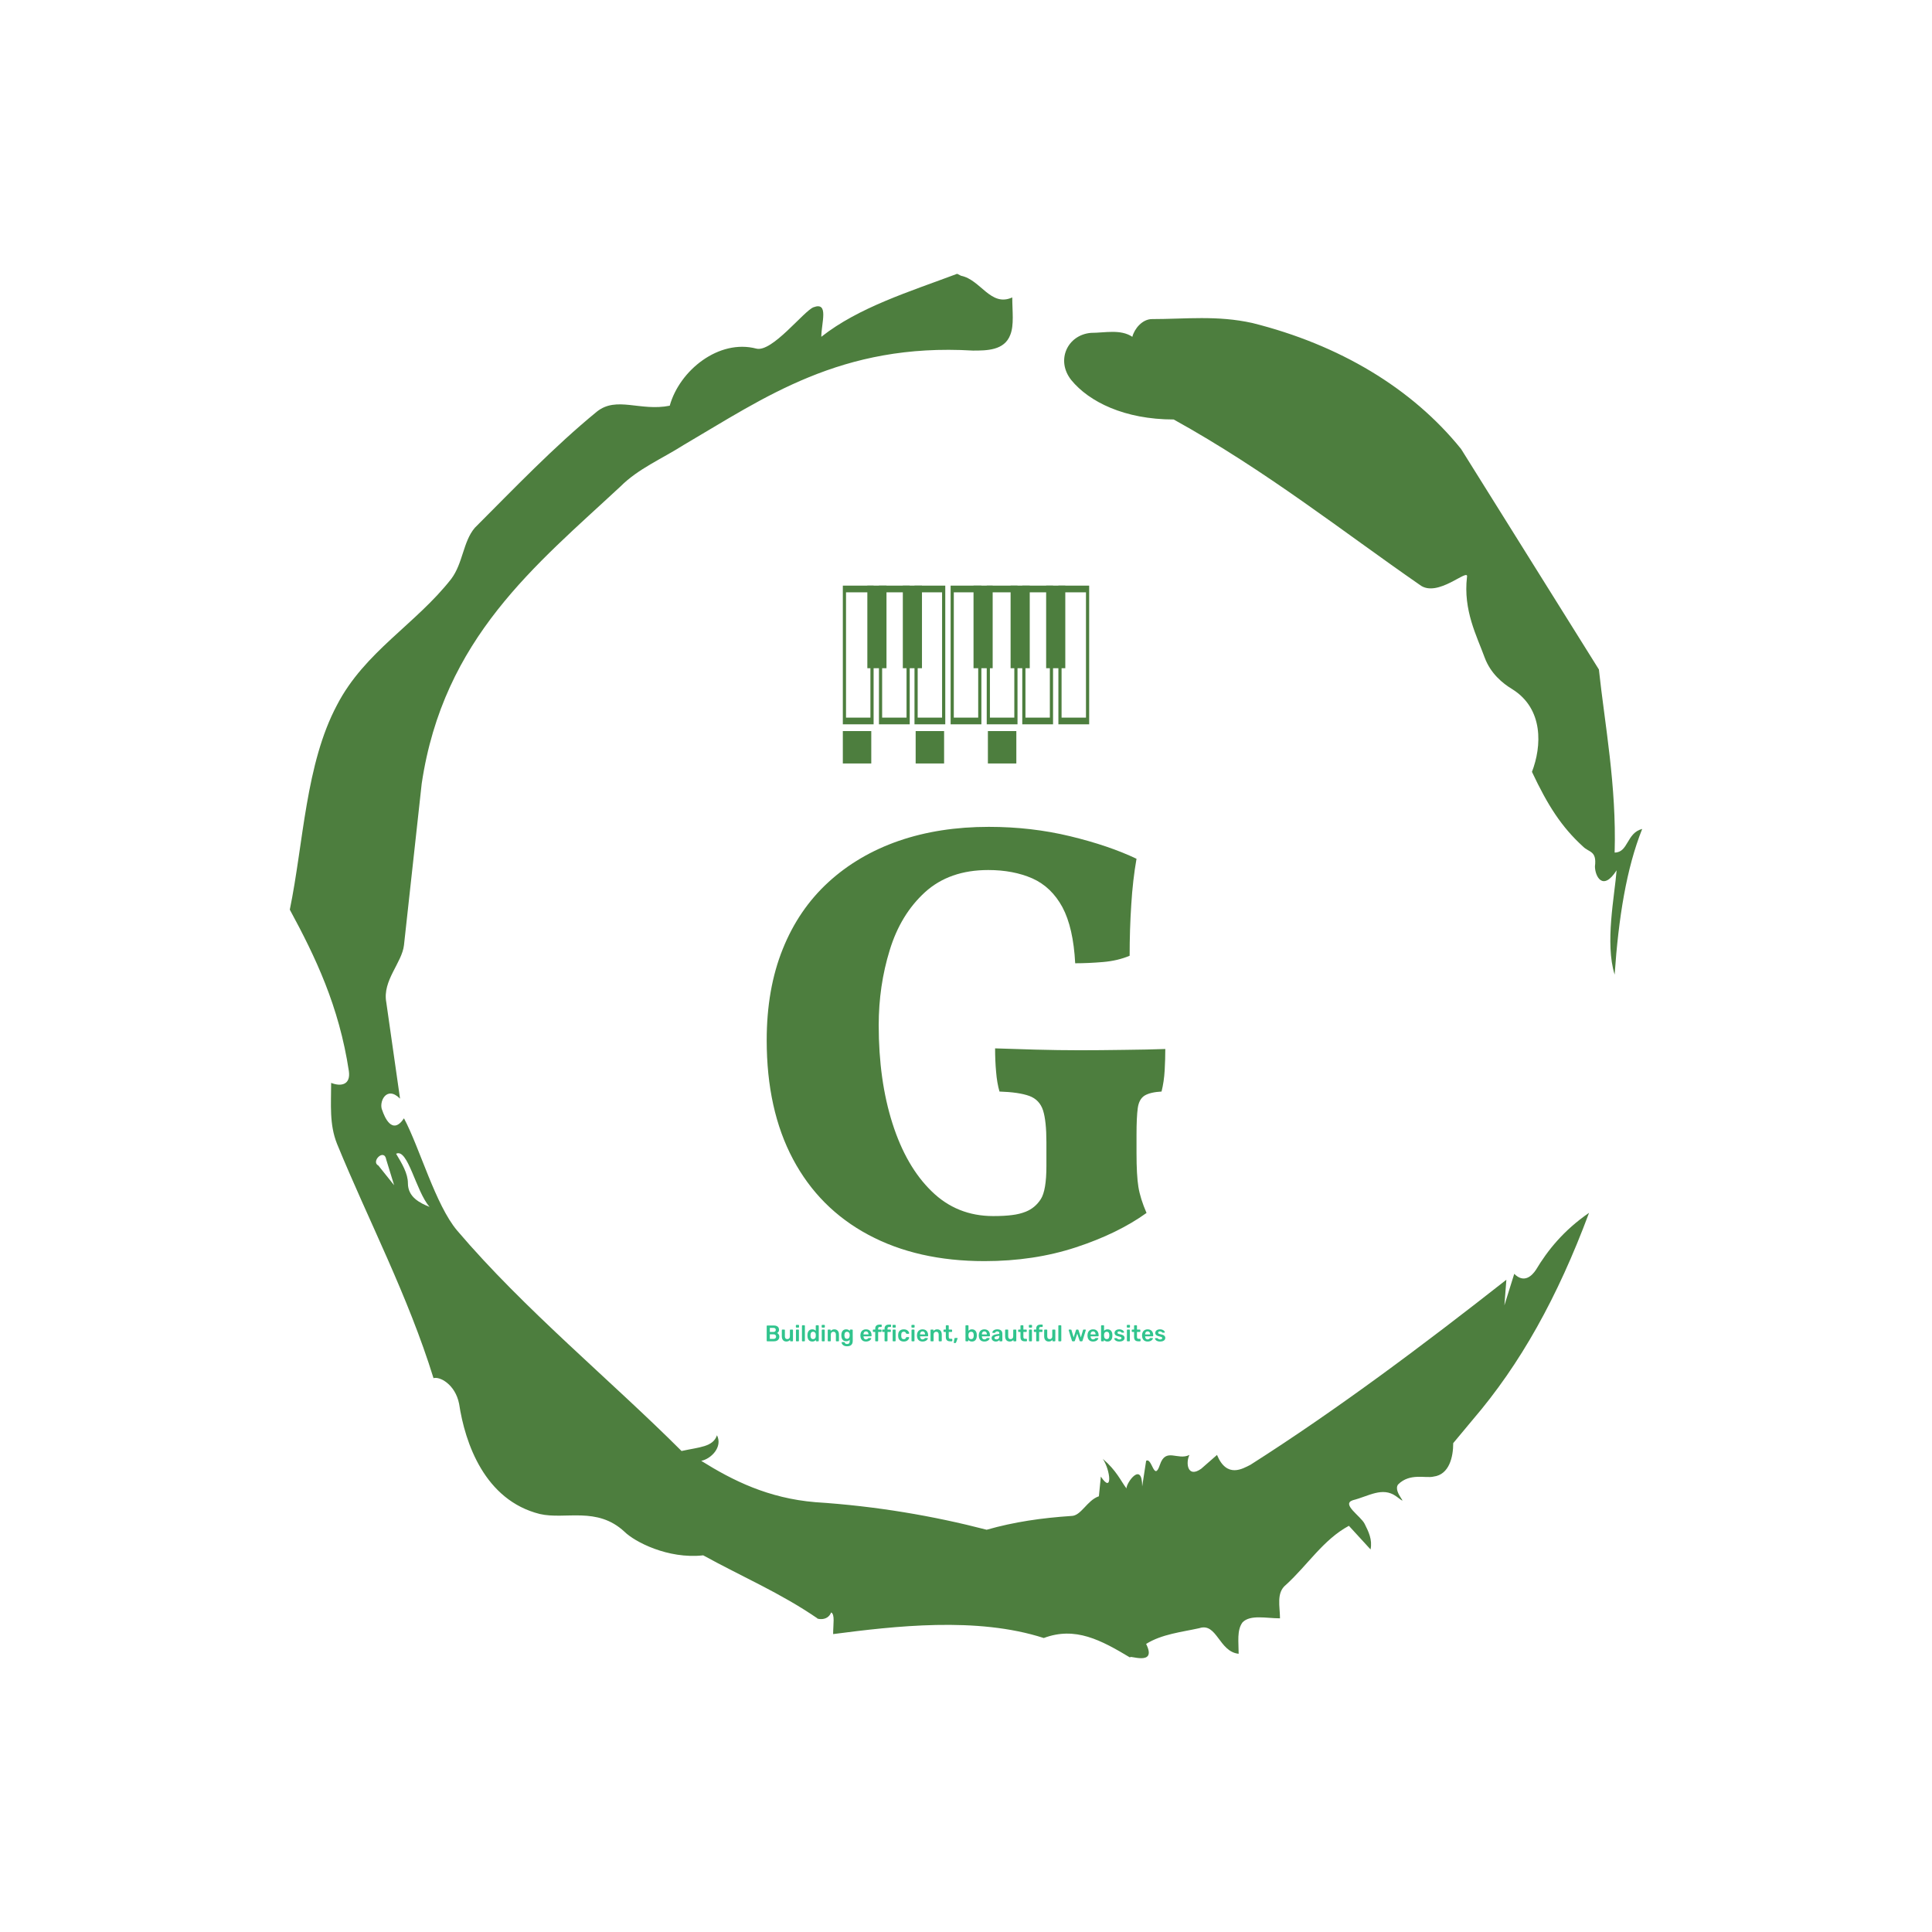 <svg xmlns="http://www.w3.org/2000/svg" version="1.1" xmlns:xlink="http://www.w3.org/1999/xlink" xmlns:svgjs="http://svgjs.dev/svgjs" width="1000" height="1000" viewBox="0 0 1000 1000"><rect width="1000" height="1000" fill="#ffffff"></rect><g transform="matrix(0.7,0,0,0.7,150,106.25)"><svg viewBox="0 0 320 360" data-background-color="#ffffff" preserveAspectRatio="xMidYMid meet" height="1125" width="1000" xmlns="http://www.w3.org/2000/svg" xmlns:xlink="http://www.w3.org/1999/xlink"><g id="tight-bounds" transform="matrix(1,0,0,1,0,0)"><svg viewBox="0 0 320 360" height="360" width="320"><g><svg></svg></g><g><svg viewBox="0 0 320 360" height="360" width="320"><g><path xmlns="http://www.w3.org/2000/svg" d="M20.961 227.22l3.726 4.658-1.863-6.056c-0.466-2.795-3.726 0.466-1.863 1.398M25.153 224.425c1.397 2.329 2.795 4.658 2.795 6.987 0 3.261 2.795 4.658 5.123 5.589-3.261-3.726-5.124-13.974-7.918-12.576M204.017 26.929c7.918 0 15.371-0.932 23.756 0.931 20.495 5.124 37.729 15.371 49.374 29.811l32.606 52.169c1.397 13.042 4.192 27.482 3.726 43.319 3.261 0 2.795-4.658 6.521-5.59-3.726 9.316-5.59 20.961-6.521 34.469-2.329-7.453 0-18.632 0.466-24.687-3.261 5.124-5.124 1.397-5.124-0.932 0.466-3.726-1.397-3.261-2.795-4.658-5.124-4.658-8.384-9.782-12.11-17.7 2.329-6.055 2.795-14.905-4.658-19.563-2.329-1.397-5.124-3.726-6.521-7.453-1.863-5.124-5.124-11.179-4.193-19.097 0.466-2.329-6.987 5.124-11.179 1.863-18.166-12.576-36.332-27.016-58.224-39.127-11.645 0-20.029-4.192-24.221-9.316-3.726-4.658-0.932-10.713 4.658-11.179 3.261 0 6.987-0.932 9.782 0.932 0.466-1.863 2.329-4.192 4.657-4.192M157.904 16.215l0.932 0.466c4.658 0.932 6.987 7.453 12.11 5.124 0 3.261 0.466 6.521-0.466 8.85-1.397 3.726-5.59 3.726-8.85 3.726-31.208-1.863-49.374 11.179-68.471 22.358-5.124 3.261-10.713 5.59-14.906 9.782-20.029 18.632-41.921 35.866-47.045 70.335l-4.192 38.195c-0.466 4.192-5.124 8.384-4.192 13.508l3.26 22.824c-3.261-3.261-5.124 0.932-4.192 2.795 0.466 1.397 2.329 6.055 5.124 1.863 3.726 6.987 7.453 20.495 12.576 26.55 15.837 18.632 36.332 35.4 53.101 52.169 4.192-0.932 7.453-0.932 8.384-3.727 1.397 2.795-1.397 5.59-3.726 6.056 7.453 4.658 15.837 8.85 27.016 9.781 14.44 0.932 27.948 3.261 40.524 6.522 6.521-1.863 13.042-2.795 20.029-3.261 2.329 0 3.726-3.726 6.521-4.658l0.466-4.658c2.795 4.192 2.329-1.397 0.466-4.192 3.261 2.795 4.192 5.124 5.589 6.987 0-1.397 3.726-6.521 3.727-0.466l0.931-6.055c1.397-0.932 1.863 5.124 3.261 0.931 1.397-4.192 4.192-0.932 6.987-2.329-0.932 1.863-0.466 5.59 2.794 3.261l3.727-3.261c2.329 5.59 6.055 3.261 7.918 2.329 20.495-13.042 40.99-28.413 60.553-43.784l-0.466 6.055 2.329-7.453c2.329 2.329 4.192 0.466 5.124-0.931 2.795-4.658 6.521-9.316 12.577-13.508-7.453 20.029-16.303 35.866-27.482 48.908l-4.658 5.59c0 3.261-0.932 7.453-4.658 7.918-1.863 0.466-5.59-0.932-8.384 1.863-1.397 1.863 3.261 5.59-0.466 2.795-3.261-2.329-6.521 0-10.248 0.932-2.795 0.932 1.863 3.726 2.795 5.589 0.932 1.863 1.863 3.726 1.398 6.056l-5.124-5.59c-6.055 3.261-9.782 9.316-14.906 13.974-2.329 1.863-1.397 5.124-1.397 7.918-3.261 0-6.987-0.932-8.85 0.932-1.397 1.863-0.932 4.658-0.932 7.453-4.658-0.466-5.124-7.453-9.315-6.056-4.192 0.932-8.85 1.397-12.577 3.727 2.795 5.59-4.658 2.329-3.726 3.26-6.987-4.192-13.042-7.453-20.495-4.658-15.837-5.124-35.4-2.795-49.84-0.931 0-2.329 0.466-4.658-0.466-5.124-0.932 2.329-3.726 1.397-3.26 1.397-8.85-6.055-17.7-9.782-27.016-14.905-8.384 0.932-16.303-3.261-18.632-5.59-6.521-6.055-13.974-2.795-20.029-4.192-13.042-3.261-17.7-16.769-19.098-26.084-0.932-4.658-4.658-6.521-6.055-6.056-6.055-19.563-15.371-37.263-22.824-55.429-1.863-4.658-1.397-9.316-1.397-14.44 2.329 0.932 4.658 0.466 4.192-2.794-2.329-15.371-7.918-27.016-13.974-38.195 3.261-15.837 3.726-34.469 11.179-48.443 6.521-12.576 18.632-19.098 27.016-29.811 2.795-3.726 2.795-8.85 5.59-12.11 9.316-9.316 18.632-19.098 28.879-27.482 4.658-3.726 10.247 0 17.234-1.397 2.329-8.384 11.645-15.837 20.495-13.508 3.726 0.932 11.179-8.85 13.508-9.782 3.726-1.397 1.863 3.726 1.863 6.987 8.85-6.987 20.961-10.713 32.14-14.906" fill="#4d7e3e" fill-rule="nonzero" stroke="none" stroke-width="1" stroke-linecap="butt" stroke-linejoin="miter" stroke-miterlimit="10" stroke-dasharray="" stroke-dashoffset="0" font-family="none" font-weight="none" font-size="none" text-anchor="none" style="mix-blend-mode: normal" data-fill-palette-color="tertiary"></path></g><g transform="matrix(1,0,0,1,112.842,90)"><svg viewBox="0 0 94.316 180" height="180" width="94.316"><g><svg viewBox="0 0 94.316 180" height="180" width="94.316"><g><svg viewBox="0 0 164.195 313.363" height="180" width="94.316"><g transform="matrix(1,0,0,1,0,99.363)"><svg viewBox="0 0 164.195 214" height="214" width="164.195"><g><svg viewBox="0 0 164.195 214" height="214" width="164.195"><g><svg viewBox="0 0 164.195 178.888" height="178.888" width="164.195"><g transform="matrix(1,0,0,1,0,0)"><svg width="164.195" viewBox="1.75 -34.25 31.85 34.7" height="178.888" data-palette-color="#4d7e3e"><path d="M19.15 0.45L19.15 0.45Q13.8 0.45 9.88-1.65 5.95-3.75 3.85-7.7 1.75-11.65 1.75-17.2L1.75-17.2Q1.75-21.3 3.03-24.48 4.3-27.65 6.68-29.83 9.05-32 12.3-33.13 15.55-34.25 19.5-34.25L19.5-34.25Q22.9-34.25 26-33.5 29.1-32.75 31.3-31.7L31.3-31.7Q31-30 30.88-28.03 30.75-26.05 30.75-23.95L30.75-23.95Q29.8-23.55 28.63-23.45 27.45-23.35 26.4-23.35L26.4-23.35Q26.25-26.2 25.38-27.83 24.5-29.45 22.98-30.13 21.45-30.8 19.45-30.8L19.45-30.8Q16.35-30.8 14.4-29.03 12.45-27.25 11.58-24.4 10.7-21.55 10.7-18.4L10.7-18.4Q10.7-14 11.8-10.55 12.9-7.1 14.93-5.13 16.95-3.15 19.85-3.15L19.85-3.15Q20.75-3.15 21.35-3.23 21.95-3.3 22.45-3.5L22.45-3.5Q23.2-3.8 23.65-4.5 24.1-5.2 24.1-7.15L24.1-7.15 24.1-9.05Q24.1-10.75 23.83-11.6 23.55-12.45 22.73-12.75 21.9-13.05 20.35-13.1L20.35-13.1Q20.15-13.8 20.08-14.68 20-15.55 20-16.55L20-16.55Q21.35-16.5 23.23-16.45 25.1-16.4 26.75-16.4L26.75-16.4Q28.3-16.4 30.28-16.43 32.25-16.45 33.6-16.5L33.6-16.5Q33.6-15.7 33.55-14.8 33.5-13.9 33.3-13.1L33.3-13.1Q32.4-13.05 31.95-12.78 31.5-12.5 31.4-11.78 31.3-11.05 31.3-9.65L31.3-9.65 31.3-8.2Q31.3-6.4 31.45-5.48 31.6-4.55 32.1-3.4L32.1-3.4Q29.8-1.75 26.45-0.65 23.1 0.45 19.15 0.45Z" opacity="1" transform="matrix(1,0,0,1,0,0)" fill="#4d7e3e" class="undefined-text-0" data-fill-palette-color="primary" id="text-0"></path></svg></g></svg></g><g transform="matrix(1,0,0,1,0,204.992)"><svg viewBox="0 0 164.195 9.008" height="9.008" width="164.195"><g transform="matrix(1,0,0,1,0,0)"><svg width="164.195" viewBox="3.9 -37 882.01 48" height="9.008" data-palette-color="#31c48d"><path d="M20 0L5.1 0Q4.6 0 4.25-0.35 3.9-0.7 3.9-1.2L3.9-1.2 3.9-33.75Q3.9-34.3 4.25-34.65 4.6-35 5.1-35L5.1-35 19.6-35Q23.65-35 26.2-33.77 28.75-32.55 29.98-30.4 31.2-28.25 31.2-25.4L31.2-25.4Q31.2-23.5 30.53-22.08 29.85-20.65 28.88-19.75 27.9-18.85 26.95-18.35L26.95-18.35Q28.9-17.45 30.4-15.35 31.9-13.25 31.9-10.35L31.9-10.35Q31.9-7.35 30.55-5 29.2-2.65 26.55-1.33 23.9 0 20 0L20 0ZM10.85-15.45L10.85-5.3 19.2-5.3Q21.9-5.3 23.3-6.78 24.7-8.25 24.7-10.35L24.7-10.35Q24.7-12.55 23.28-14 21.85-15.45 19.2-15.45L19.2-15.45 10.85-15.45ZM10.85-29.75L10.85-20.65 18.7-20.65Q21.35-20.65 22.68-21.93 24-23.2 24-25.25L24-25.25Q24-27.35 22.68-28.55 21.35-29.75 18.7-29.75L18.7-29.75 10.85-29.75ZM47.25 0.5L47.25 0.5Q44.2 0.5 41.97-0.88 39.75-2.25 38.55-4.78 37.35-7.3 37.35-10.75L37.35-10.75 37.35-24.8Q37.35-25.3 37.7-25.65 38.05-26 38.55-26L38.55-26 42.95-26Q43.5-26 43.82-25.65 44.15-25.3 44.15-24.8L44.15-24.8 44.15-11.05Q44.15-4.85 49.6-4.85L49.6-4.85Q52.2-4.85 53.72-6.5 55.25-8.15 55.25-11.05L55.25-11.05 55.25-24.8Q55.25-25.3 55.6-25.65 55.95-26 56.45-26L56.45-26 60.85-26Q61.35-26 61.7-25.65 62.05-25.3 62.05-24.8L62.05-24.8 62.05-1.2Q62.05-0.7 61.7-0.35 61.35 0 60.85 0L60.85 0 56.8 0Q56.25 0 55.92-0.35 55.6-0.7 55.6-1.2L55.6-1.2 55.6-3.25Q54.25-1.5 52.25-0.5 50.25 0.5 47.25 0.5ZM74 0L69.85 0Q69.35 0 69-0.35 68.65-0.7 68.65-1.2L68.65-1.2 68.65-24.8Q68.65-25.3 69-25.65 69.35-26 69.85-26L69.85-26 74-26Q74.55-26 74.87-25.65 75.2-25.3 75.2-24.8L75.2-24.8 75.2-1.2Q75.2-0.7 74.87-0.35 74.55 0 74 0L74 0ZM74.2-30.3L69.65-30.3Q69.15-30.3 68.8-30.65 68.45-31 68.45-31.5L68.45-31.5 68.45-35.1Q68.45-35.6 68.8-35.95 69.15-36.3 69.65-36.3L69.65-36.3 74.2-36.3Q74.75-36.3 75.1-35.95 75.45-35.6 75.45-35.1L75.45-35.1 75.45-31.5Q75.45-31 75.1-30.65 74.75-30.3 74.2-30.3L74.2-30.3ZM87.24 0L83.09 0Q82.59 0 82.24-0.35 81.89-0.7 81.89-1.2L81.89-1.2 81.89-34.3Q81.89-34.8 82.24-35.15 82.59-35.5 83.09-35.5L83.09-35.5 87.24-35.5Q87.74-35.5 88.09-35.15 88.44-34.8 88.44-34.3L88.44-34.3 88.44-1.2Q88.44-0.7 88.09-0.35 87.74 0 87.24 0L87.24 0ZM104.74 0.5L104.74 0.5Q102.14 0.5 100.17-0.38 98.19-1.25 96.89-2.85 95.59-4.45 94.89-6.63 94.19-8.8 94.09-11.4L94.09-11.4Q94.04-12.3 94.04-13.03 94.04-13.75 94.09-14.65L94.09-14.65Q94.19-17.15 94.87-19.3 95.54-21.45 96.87-23.08 98.19-24.7 100.17-25.6 102.14-26.5 104.74-26.5L104.74-26.5Q107.44-26.5 109.32-25.58 111.19-24.65 112.44-23.2L112.44-23.2 112.44-34.3Q112.44-34.8 112.77-35.15 113.09-35.5 113.64-35.5L113.64-35.5 117.89-35.5Q118.39-35.5 118.74-35.15 119.09-34.8 119.09-34.3L119.09-34.3 119.09-1.2Q119.09-0.7 118.74-0.35 118.39 0 117.89 0L117.89 0 113.94 0Q113.39 0 113.07-0.35 112.74-0.7 112.74-1.2L112.74-1.2 112.74-3.05Q111.49-1.5 109.57-0.5 107.64 0.5 104.74 0.5ZM106.59-4.85L106.59-4.85Q108.69-4.85 109.94-5.8 111.19-6.75 111.79-8.22 112.39-9.7 112.44-11.25L112.44-11.25Q112.49-12.15 112.49-13.18 112.49-14.2 112.44-15.1L112.44-15.1Q112.39-16.6 111.74-17.98 111.09-19.35 109.84-20.25 108.59-21.15 106.59-21.15L106.59-21.15Q104.49-21.15 103.27-20.23 102.04-19.3 101.49-17.8 100.94-16.3 100.84-14.5L100.84-14.5Q100.79-13 100.84-11.5L100.84-11.5Q100.94-9.7 101.49-8.2 102.04-6.7 103.27-5.78 104.49-4.85 106.59-4.85ZM131.09 0L126.94 0Q126.44 0 126.09-0.35 125.74-0.7 125.74-1.2L125.74-1.2 125.74-24.8Q125.74-25.3 126.09-25.65 126.44-26 126.94-26L126.94-26 131.09-26Q131.64-26 131.96-25.65 132.29-25.3 132.29-24.8L132.29-24.8 132.29-1.2Q132.29-0.7 131.96-0.35 131.64 0 131.09 0L131.09 0ZM131.29-30.3L126.74-30.3Q126.24-30.3 125.89-30.65 125.54-31 125.54-31.5L125.54-31.5 125.54-35.1Q125.54-35.6 125.89-35.95 126.24-36.3 126.74-36.3L126.74-36.3 131.29-36.3Q131.84-36.3 132.19-35.95 132.54-35.6 132.54-35.1L132.54-35.1 132.54-31.5Q132.54-31 132.19-30.65 131.84-30.3 131.29-30.3L131.29-30.3ZM144.54 0L140.14 0Q139.64 0 139.29-0.35 138.94-0.7 138.94-1.2L138.94-1.2 138.94-24.8Q138.94-25.3 139.29-25.65 139.64-26 140.14-26L140.14-26 144.24-26Q144.74-26 145.09-25.65 145.44-25.3 145.44-24.8L145.44-24.8 145.44-22.75Q146.74-24.35 148.76-25.43 150.79-26.5 153.79-26.5L153.79-26.5Q156.84-26.5 159.09-25.13 161.34-23.75 162.56-21.25 163.79-18.75 163.79-15.25L163.79-15.25 163.79-1.2Q163.79-0.7 163.44-0.35 163.09 0 162.59 0L162.59 0 158.19 0Q157.69 0 157.34-0.35 156.99-0.7 156.99-1.2L156.99-1.2 156.99-14.95Q156.99-17.85 155.56-19.5 154.14-21.15 151.44-21.15L151.44-21.15Q148.84-21.15 147.29-19.5 145.74-17.85 145.74-14.95L145.74-14.95 145.74-1.2Q145.74-0.7 145.39-0.35 145.04 0 144.54 0L144.54 0ZM181.88 11L181.88 11Q178.23 11 175.88 10.05 173.53 9.1 172.18 7.75 170.83 6.4 170.26 5.08 169.68 3.75 169.63 3L169.63 3Q169.58 2.5 169.96 2.13 170.33 1.75 170.83 1.75L170.83 1.75 175.18 1.75Q175.68 1.75 175.98 1.98 176.28 2.2 176.48 2.8L176.48 2.8Q176.78 3.45 177.28 4.2 177.78 4.95 178.81 5.48 179.83 6 181.63 6L181.63 6Q183.53 6 184.83 5.45 186.13 4.9 186.81 3.6 187.48 2.3 187.48 0L187.48 0 187.48-3.4Q186.28-1.95 184.41-1.05 182.53-0.15 179.78-0.15L179.78-0.15Q177.13-0.15 175.16-1.03 173.18-1.9 171.88-3.48 170.58-5.05 169.91-7.2 169.23-9.35 169.13-11.95L169.13-11.95Q169.08-13.3 169.13-14.65L169.13-14.65Q169.23-17.15 169.91-19.3 170.58-21.45 171.88-23.08 173.18-24.7 175.16-25.6 177.13-26.5 179.78-26.5L179.78-26.5Q182.63-26.5 184.58-25.43 186.53-24.35 187.78-22.75L187.78-22.75 187.78-24.75Q187.78-25.3 188.13-25.65 188.48-26 188.98-26L188.98-26 193.03-26Q193.53-26 193.88-25.65 194.23-25.3 194.23-24.75L194.23-24.75 194.28-0.65Q194.28 2.95 192.93 5.55 191.58 8.15 188.86 9.58 186.13 11 181.88 11ZM181.63-5.45L181.63-5.45Q183.68-5.45 184.93-6.35 186.18-7.25 186.78-8.7 187.38-10.15 187.48-11.65L187.48-11.65Q187.53-12.3 187.53-13.3 187.53-14.3 187.48-14.9L187.48-14.9Q187.38-16.45 186.78-17.88 186.18-19.3 184.93-20.23 183.68-21.15 181.63-21.15L181.63-21.15Q179.58-21.15 178.33-20.23 177.08-19.3 176.56-17.8 176.03-16.3 175.93-14.5L175.93-14.5Q175.83-13.3 175.93-12.05L175.93-12.05Q176.03-10.3 176.56-8.78 177.08-7.25 178.33-6.35 179.58-5.45 181.63-5.45ZM223.58 0.5L223.58 0.5Q218.03 0.5 214.78-2.7 211.53-5.9 211.28-11.8L211.28-11.8Q211.23-12.3 211.23-13.08 211.23-13.85 211.28-14.3L211.28-14.3Q211.48-18.1 213-20.83 214.53-23.55 217.23-25.03 219.93-26.5 223.58-26.5L223.58-26.5Q227.63-26.5 230.38-24.83 233.13-23.15 234.53-20.18 235.93-17.2 235.93-13.3L235.93-13.3 235.93-12.25Q235.93-11.75 235.58-11.4 235.23-11.05 234.68-11.05L234.68-11.05 218.08-11.05Q218.08-11.05 218.08-10.9 218.08-10.75 218.08-10.65L218.08-10.65Q218.13-8.9 218.75-7.43 219.38-5.95 220.6-5.05 221.83-4.15 223.53-4.15L223.53-4.15Q224.93-4.15 225.88-4.58 226.83-5 227.43-5.55 228.03-6.1 228.28-6.45L228.28-6.45Q228.73-7.05 229-7.18 229.28-7.3 229.83-7.3L229.83-7.3 234.13-7.3Q234.63-7.3 234.95-7 235.28-6.7 235.23-6.25L235.23-6.25Q235.18-5.45 234.4-4.3 233.63-3.15 232.18-2.05 230.73-0.95 228.55-0.23 226.38 0.5 223.58 0.5ZM218.08-15.4L218.08-15.25 229.13-15.25 229.13-15.4Q229.13-17.35 228.48-18.82 227.83-20.3 226.58-21.13 225.33-21.95 223.58-21.95L223.58-21.95Q221.83-21.95 220.58-21.13 219.33-20.3 218.7-18.82 218.08-17.35 218.08-15.4L218.08-15.4ZM249.33 0L245.23 0Q244.73 0 244.38-0.35 244.03-0.7 244.03-1.2L244.03-1.2 244.03-20.7 239.98-20.7Q239.48-20.7 239.13-21.05 238.78-21.4 238.78-21.95L238.78-21.95 238.78-24.8Q238.78-25.3 239.13-25.65 239.48-26 239.98-26L239.98-26 244.03-26 244.03-28.05Q244.03-31.05 245.13-33.02 246.23-35 248.38-36 250.53-37 253.83-37L253.83-37 257.23-37Q257.78-37 258.1-36.65 258.43-36.3 258.43-35.8L258.43-35.8 258.43-32.95Q258.43-32.4 258.1-32.05 257.78-31.7 257.23-31.7L257.23-31.7 254.03-31.7Q252.03-31.7 251.28-30.7 250.53-29.7 250.53-27.8L250.53-27.8 250.53-26 256.73-26Q257.28-26 257.6-25.65 257.93-25.3 257.93-24.8L257.93-24.8 257.93-21.95Q257.93-21.4 257.6-21.05 257.28-20.7 256.73-20.7L256.73-20.7 250.53-20.7 250.53-1.2Q250.53-0.7 250.18-0.35 249.83 0 249.33 0L249.33 0ZM270.02 0L265.92 0Q265.42 0 265.07-0.35 264.72-0.7 264.72-1.2L264.72-1.2 264.72-20.7 260.67-20.7Q260.17-20.7 259.82-21.05 259.47-21.4 259.47-21.95L259.47-21.95 259.47-24.8Q259.47-25.3 259.82-25.65 260.17-26 260.67-26L260.67-26 264.72-26 264.72-28.05Q264.72-31.05 265.82-33.02 266.92-35 269.07-36 271.22-37 274.52-37L274.52-37 277.92-37Q278.47-37 278.8-36.65 279.12-36.3 279.12-35.8L279.12-35.8 279.12-32.95Q279.12-32.4 278.8-32.05 278.47-31.7 277.92-31.7L277.92-31.7 274.72-31.7Q272.72-31.7 271.97-30.7 271.22-29.7 271.22-27.8L271.22-27.8 271.22-26 277.42-26Q277.97-26 278.3-25.65 278.62-25.3 278.62-24.8L278.62-24.8 278.62-21.95Q278.62-21.4 278.3-21.05 277.97-20.7 277.42-20.7L277.42-20.7 271.22-20.7 271.22-1.2Q271.22-0.7 270.87-0.35 270.52 0 270.02 0L270.02 0ZM287.97 0L283.82 0Q283.32 0 282.97-0.35 282.62-0.7 282.62-1.2L282.62-1.2 282.62-24.8Q282.62-25.3 282.97-25.65 283.32-26 283.82-26L283.82-26 287.97-26Q288.52-26 288.85-25.65 289.17-25.3 289.17-24.8L289.17-24.8 289.17-1.2Q289.17-0.7 288.85-0.35 288.52 0 287.97 0L287.97 0ZM288.17-30.3L283.62-30.3Q283.12-30.3 282.77-30.65 282.42-31 282.42-31.5L282.42-31.5 282.42-35.1Q282.42-35.6 282.77-35.95 283.12-36.3 283.62-36.3L283.62-36.3 288.17-36.3Q288.72-36.3 289.07-35.95 289.42-35.6 289.42-35.1L289.42-35.1 289.42-31.5Q289.42-31 289.07-30.65 288.72-30.3 288.17-30.3L288.17-30.3ZM307.07 0.5L307.07 0.5Q303.47 0.5 300.74-0.85 298.02-2.2 296.49-4.78 294.97-7.35 294.82-11L294.82-11Q294.77-11.75 294.77-12.98 294.77-14.2 294.82-15L294.82-15Q294.97-18.65 296.49-21.23 298.02-23.8 300.74-25.15 303.47-26.5 307.07-26.5L307.07-26.5Q310.27-26.5 312.52-25.63 314.77-24.75 316.22-23.38 317.67-22 318.39-20.53 319.12-19.05 319.17-17.85L319.17-17.85Q319.22-17.3 318.84-16.98 318.47-16.65 317.97-16.65L317.97-16.65 313.57-16.65Q313.07-16.65 312.79-16.9 312.52-17.15 312.27-17.65L312.27-17.65Q311.52-19.65 310.29-20.48 309.07-21.3 307.17-21.3L307.17-21.3Q304.67-21.3 303.19-19.73 301.72-18.15 301.62-14.75L301.62-14.75Q301.52-12.85 301.62-11.25L301.62-11.25Q301.72-7.8 303.19-6.25 304.67-4.7 307.17-4.7L307.17-4.7Q309.12-4.7 310.32-5.53 311.52-6.35 312.27-8.35L312.27-8.35Q312.52-8.85 312.79-9.1 313.07-9.35 313.57-9.35L313.57-9.35 317.97-9.35Q318.47-9.35 318.84-9.03 319.22-8.7 319.17-8.15L319.17-8.15Q319.12-7.25 318.69-6.13 318.27-5 317.34-3.83 316.42-2.65 315.02-1.68 313.62-0.7 311.64-0.1 309.67 0.5 307.07 0.5ZM329.72 0L325.57 0Q325.07 0 324.72-0.35 324.37-0.7 324.37-1.2L324.37-1.2 324.37-24.8Q324.37-25.3 324.72-25.65 325.07-26 325.57-26L325.57-26 329.72-26Q330.27-26 330.59-25.65 330.92-25.3 330.92-24.8L330.92-24.8 330.92-1.2Q330.92-0.7 330.59-0.35 330.27 0 329.72 0L329.72 0ZM329.92-30.3L325.37-30.3Q324.87-30.3 324.52-30.65 324.17-31 324.17-31.5L324.17-31.5 324.17-35.1Q324.17-35.6 324.52-35.95 324.87-36.3 325.37-36.3L325.37-36.3 329.92-36.3Q330.47-36.3 330.82-35.95 331.17-35.6 331.17-35.1L331.17-35.1 331.17-31.5Q331.17-31 330.82-30.65 330.47-30.3 329.92-30.3L329.92-30.3ZM348.76 0.5L348.76 0.5Q343.21 0.5 339.96-2.7 336.71-5.9 336.46-11.8L336.46-11.8Q336.41-12.3 336.41-13.08 336.41-13.85 336.46-14.3L336.46-14.3Q336.66-18.1 338.19-20.83 339.71-23.55 342.41-25.03 345.11-26.5 348.76-26.5L348.76-26.5Q352.81-26.5 355.56-24.83 358.31-23.15 359.71-20.18 361.11-17.2 361.11-13.3L361.11-13.3 361.11-12.25Q361.11-11.75 360.76-11.4 360.41-11.05 359.86-11.05L359.86-11.05 343.26-11.05Q343.26-11.05 343.26-10.9 343.26-10.75 343.26-10.65L343.26-10.65Q343.31-8.9 343.94-7.43 344.56-5.95 345.79-5.05 347.01-4.15 348.71-4.15L348.71-4.15Q350.11-4.15 351.06-4.58 352.01-5 352.61-5.55 353.21-6.1 353.46-6.45L353.46-6.45Q353.91-7.05 354.19-7.18 354.46-7.3 355.01-7.3L355.01-7.3 359.31-7.3Q359.81-7.3 360.14-7 360.46-6.7 360.41-6.25L360.41-6.25Q360.36-5.45 359.59-4.3 358.81-3.15 357.36-2.05 355.91-0.95 353.74-0.23 351.56 0.5 348.76 0.5ZM343.26-15.4L343.26-15.25 354.31-15.25 354.31-15.4Q354.31-17.35 353.66-18.82 353.01-20.3 351.76-21.13 350.51-21.95 348.76-21.95L348.76-21.95Q347.01-21.95 345.76-21.13 344.51-20.3 343.89-18.82 343.26-17.35 343.26-15.4L343.26-15.4ZM372.01 0L367.61 0Q367.11 0 366.76-0.35 366.41-0.7 366.41-1.2L366.41-1.2 366.41-24.8Q366.41-25.3 366.76-25.65 367.11-26 367.61-26L367.61-26 371.71-26Q372.21-26 372.56-25.65 372.91-25.3 372.91-24.8L372.91-24.8 372.91-22.75Q374.21-24.35 376.24-25.43 378.26-26.5 381.26-26.5L381.26-26.5Q384.31-26.5 386.56-25.13 388.81-23.75 390.04-21.25 391.26-18.75 391.26-15.25L391.26-15.25 391.26-1.2Q391.26-0.7 390.91-0.35 390.56 0 390.06 0L390.06 0 385.66 0Q385.16 0 384.81-0.35 384.46-0.7 384.46-1.2L384.46-1.2 384.46-14.95Q384.46-17.85 383.04-19.5 381.61-21.15 378.91-21.15L378.91-21.15Q376.31-21.15 374.76-19.5 373.21-17.85 373.21-14.95L373.21-14.95 373.21-1.2Q373.21-0.7 372.86-0.35 372.51 0 372.01 0L372.01 0ZM413.41 0L409.36 0Q406.36 0 404.31-1.05 402.26-2.1 401.26-4.17 400.26-6.25 400.26-9.35L400.26-9.35 400.26-20.7 396.31-20.7Q395.81-20.7 395.46-21.05 395.11-21.4 395.11-21.95L395.11-21.95 395.11-24.8Q395.11-25.3 395.46-25.65 395.81-26 396.31-26L396.31-26 400.26-26 400.26-34.3Q400.26-34.8 400.58-35.15 400.91-35.5 401.46-35.5L401.46-35.5 405.51-35.5Q406.01-35.5 406.36-35.15 406.71-34.8 406.71-34.3L406.71-34.3 406.71-26 412.96-26Q413.46-26 413.81-25.65 414.16-25.3 414.16-24.8L414.16-24.8 414.16-21.95Q414.16-21.4 413.81-21.05 413.46-20.7 412.96-20.7L412.96-20.7 406.71-20.7 406.71-9.85Q406.71-7.8 407.43-6.65 408.16-5.5 409.96-5.5L409.96-5.5 413.41-5.5Q413.91-5.5 414.26-5.15 414.61-4.8 414.61-4.3L414.61-4.3 414.61-1.2Q414.61-0.7 414.26-0.35 413.91 0 413.41 0L413.41 0ZM421.31 3.75L418.76 3.75Q418.31 3.75 418.06 3.45 417.81 3.15 417.86 2.7L417.86 2.7 419.21-5.8Q419.31-6.45 419.68-6.93 420.06-7.4 420.81-7.4L420.81-7.4 425.41-7.4Q425.81-7.4 426.06-7.13 426.31-6.85 426.31-6.45L426.31-6.45Q426.31-6.1 426.16-5.8L426.16-5.8 422.96 2.5Q422.76 3 422.38 3.38 422.01 3.75 421.31 3.75L421.31 3.75ZM458.1 0.5L458.1 0.5Q455.2 0.5 453.28-0.5 451.35-1.5 450.1-3.05L450.1-3.05 450.1-1.2Q450.1-0.7 449.78-0.35 449.45 0 448.9 0L448.9 0 444.95 0Q444.45 0 444.1-0.35 443.75-0.7 443.75-1.2L443.75-1.2 443.75-34.3Q443.75-34.8 444.1-35.15 444.45-35.5 444.95-35.5L444.95-35.5 449.2-35.5Q449.75-35.5 450.08-35.15 450.4-34.8 450.4-34.3L450.4-34.3 450.4-23.2Q451.65-24.65 453.53-25.58 455.4-26.5 458.1-26.5L458.1-26.5Q460.75-26.5 462.7-25.6 464.65-24.7 465.98-23.08 467.3-21.45 468-19.3 468.7-17.15 468.75-14.65L468.75-14.65Q468.8-13.75 468.8-13.03 468.8-12.3 468.75-11.4L468.75-11.4Q468.65-8.8 467.95-6.63 467.25-4.45 465.95-2.85 464.65-1.25 462.7-0.38 460.75 0.5 458.1 0.5ZM456.25-4.85L456.25-4.85Q458.4-4.85 459.6-5.78 460.8-6.7 461.35-8.2 461.9-9.7 462-11.5L462-11.5Q462.05-13 462-14.5L462-14.5Q461.9-16.3 461.35-17.8 460.8-19.3 459.6-20.23 458.4-21.15 456.25-21.15L456.25-21.15Q454.25-21.15 453-20.25 451.75-19.35 451.1-17.98 450.45-16.6 450.4-15.1L450.4-15.1Q450.35-14.2 450.35-13.18 450.35-12.15 450.4-11.25L450.4-11.25Q450.5-9.7 451.08-8.22 451.65-6.75 452.93-5.8 454.2-4.85 456.25-4.85ZM485.55 0.5L485.55 0.5Q480 0.5 476.75-2.7 473.5-5.9 473.25-11.8L473.25-11.8Q473.2-12.3 473.2-13.08 473.2-13.85 473.25-14.3L473.25-14.3Q473.45-18.1 474.97-20.83 476.5-23.55 479.2-25.03 481.9-26.5 485.55-26.5L485.55-26.5Q489.6-26.5 492.35-24.83 495.1-23.15 496.5-20.18 497.9-17.2 497.9-13.3L497.9-13.3 497.9-12.25Q497.9-11.75 497.55-11.4 497.2-11.05 496.65-11.05L496.65-11.05 480.05-11.05Q480.05-11.05 480.05-10.9 480.05-10.75 480.05-10.65L480.05-10.65Q480.1-8.9 480.72-7.43 481.35-5.95 482.57-5.05 483.8-4.15 485.5-4.15L485.5-4.15Q486.9-4.15 487.85-4.58 488.8-5 489.4-5.55 490-6.1 490.25-6.45L490.25-6.45Q490.7-7.05 490.97-7.18 491.25-7.3 491.8-7.3L491.8-7.3 496.1-7.3Q496.6-7.3 496.92-7 497.25-6.7 497.2-6.25L497.2-6.25Q497.15-5.45 496.37-4.3 495.6-3.15 494.15-2.05 492.7-0.95 490.52-0.23 488.35 0.5 485.55 0.5ZM480.05-15.4L480.05-15.25 491.1-15.25 491.1-15.4Q491.1-17.35 490.45-18.82 489.8-20.3 488.55-21.13 487.3-21.95 485.55-21.95L485.55-21.95Q483.8-21.95 482.55-21.13 481.3-20.3 480.67-18.82 480.05-17.35 480.05-15.4L480.05-15.4ZM510.75 0.5L510.75 0.5Q508.15 0.5 506.05-0.53 503.95-1.55 502.72-3.28 501.5-5 501.5-7.15L501.5-7.15Q501.5-10.65 504.35-12.73 507.2-14.8 511.8-15.5L511.8-15.5 518.64-16.5 518.64-17.55Q518.64-19.65 517.6-20.8 516.55-21.95 514-21.95L514-21.95Q512.2-21.95 511.07-21.23 509.95-20.5 509.4-19.3L509.4-19.3Q509-18.65 508.25-18.65L508.25-18.65 504.3-18.65Q503.75-18.65 503.47-18.95 503.2-19.25 503.2-19.75L503.2-19.75Q503.25-20.55 503.87-21.7 504.5-22.85 505.77-23.93 507.05-25 509.1-25.75 511.15-26.5 514.05-26.5L514.05-26.5Q517.2-26.5 519.37-25.73 521.55-24.95 522.85-23.65 524.14-22.35 524.75-20.6 525.35-18.85 525.35-16.9L525.35-16.9 525.35-1.2Q525.35-0.7 525-0.35 524.64 0 524.14 0L524.14 0 520.1 0Q519.55 0 519.22-0.35 518.89-0.7 518.89-1.2L518.89-1.2 518.89-3.15Q518.25-2.25 517.14-1.4 516.05-0.55 514.47-0.03 512.89 0.5 510.75 0.5ZM512.45-4.25L512.45-4.25Q514.2-4.25 515.62-5 517.05-5.75 517.87-7.33 518.7-8.9 518.7-11.3L518.7-11.3 518.7-12.35 513.7-11.55Q510.75-11.1 509.3-10.1 507.85-9.1 507.85-7.65L507.85-7.65Q507.85-6.55 508.52-5.78 509.2-5 510.25-4.63 511.3-4.25 512.45-4.25ZM541.39 0.5L541.39 0.5Q538.34 0.5 536.12-0.88 533.89-2.25 532.69-4.78 531.49-7.3 531.49-10.75L531.49-10.75 531.49-24.8Q531.49-25.3 531.84-25.65 532.19-26 532.69-26L532.69-26 537.09-26Q537.64-26 537.97-25.65 538.29-25.3 538.29-24.8L538.29-24.8 538.29-11.05Q538.29-4.85 543.74-4.85L543.74-4.85Q546.34-4.85 547.87-6.5 549.39-8.15 549.39-11.05L549.39-11.05 549.39-24.8Q549.39-25.3 549.74-25.65 550.09-26 550.59-26L550.59-26 554.99-26Q555.49-26 555.84-25.65 556.19-25.3 556.19-24.8L556.19-24.8 556.19-1.2Q556.19-0.7 555.84-0.35 555.49 0 554.99 0L554.99 0 550.94 0Q550.39 0 550.07-0.35 549.74-0.7 549.74-1.2L549.74-1.2 549.74-3.25Q548.39-1.5 546.39-0.5 544.39 0.5 541.39 0.5ZM578.59 0L574.54 0Q571.54 0 569.49-1.05 567.44-2.1 566.44-4.17 565.44-6.25 565.44-9.35L565.44-9.35 565.44-20.7 561.49-20.7Q560.99-20.7 560.64-21.05 560.29-21.4 560.29-21.95L560.29-21.95 560.29-24.8Q560.29-25.3 560.64-25.65 560.99-26 561.49-26L561.49-26 565.44-26 565.44-34.3Q565.44-34.8 565.76-35.15 566.09-35.5 566.64-35.5L566.64-35.5 570.69-35.5Q571.19-35.5 571.54-35.15 571.89-34.8 571.89-34.3L571.89-34.3 571.89-26 578.14-26Q578.64-26 578.99-25.65 579.34-25.3 579.34-24.8L579.34-24.8 579.34-21.95Q579.34-21.4 578.99-21.05 578.64-20.7 578.14-20.7L578.14-20.7 571.89-20.7 571.89-9.85Q571.89-7.8 572.61-6.65 573.34-5.5 575.14-5.5L575.14-5.5 578.59-5.5Q579.09-5.5 579.44-5.15 579.79-4.8 579.79-4.3L579.79-4.3 579.79-1.2Q579.79-0.7 579.44-0.35 579.09 0 578.59 0L578.59 0ZM589.59 0L585.44 0Q584.94 0 584.59-0.35 584.24-0.7 584.24-1.2L584.24-1.2 584.24-24.8Q584.24-25.3 584.59-25.65 584.94-26 585.44-26L585.44-26 589.59-26Q590.14-26 590.46-25.65 590.79-25.3 590.79-24.8L590.79-24.8 590.79-1.2Q590.79-0.7 590.46-0.35 590.14 0 589.59 0L589.59 0ZM589.79-30.3L585.24-30.3Q584.74-30.3 584.39-30.65 584.04-31 584.04-31.5L584.04-31.5 584.04-35.1Q584.04-35.6 584.39-35.95 584.74-36.3 585.24-36.3L585.24-36.3 589.79-36.3Q590.34-36.3 590.69-35.95 591.04-35.6 591.04-35.1L591.04-35.1 591.04-31.5Q591.04-31 590.69-30.65 590.34-30.3 589.79-30.3L589.79-30.3ZM605.53 0L601.43 0Q600.93 0 600.58-0.35 600.23-0.7 600.23-1.2L600.23-1.2 600.23-20.7 596.18-20.7Q595.68-20.7 595.33-21.05 594.98-21.4 594.98-21.95L594.98-21.95 594.98-24.8Q594.98-25.3 595.33-25.65 595.68-26 596.18-26L596.18-26 600.23-26 600.23-28.05Q600.23-31.05 601.33-33.02 602.43-35 604.58-36 606.73-37 610.03-37L610.03-37 613.43-37Q613.98-37 614.31-36.65 614.63-36.3 614.63-35.8L614.63-35.8 614.63-32.95Q614.63-32.4 614.31-32.05 613.98-31.7 613.43-31.7L613.43-31.7 610.23-31.7Q608.23-31.7 607.48-30.7 606.73-29.7 606.73-27.8L606.73-27.8 606.73-26 612.93-26Q613.48-26 613.81-25.65 614.13-25.3 614.13-24.8L614.13-24.8 614.13-21.95Q614.13-21.4 613.81-21.05 613.48-20.7 612.93-20.7L612.93-20.7 606.73-20.7 606.73-1.2Q606.73-0.7 606.38-0.35 606.03 0 605.53 0L605.53 0ZM627.78 0.5L627.78 0.5Q624.73 0.5 622.51-0.88 620.28-2.25 619.08-4.78 617.88-7.3 617.88-10.75L617.88-10.75 617.88-24.8Q617.88-25.3 618.23-25.65 618.58-26 619.08-26L619.08-26 623.48-26Q624.03-26 624.36-25.65 624.68-25.3 624.68-24.8L624.68-24.8 624.68-11.05Q624.68-4.85 630.13-4.85L630.13-4.85Q632.73-4.85 634.26-6.5 635.78-8.15 635.78-11.05L635.78-11.05 635.78-24.8Q635.78-25.3 636.13-25.65 636.48-26 636.98-26L636.98-26 641.38-26Q641.88-26 642.23-25.65 642.58-25.3 642.58-24.8L642.58-24.8 642.58-1.2Q642.58-0.7 642.23-0.35 641.88 0 641.38 0L641.38 0 637.33 0Q636.78 0 636.46-0.35 636.13-0.7 636.13-1.2L636.13-1.2 636.13-3.25Q634.78-1.5 632.78-0.5 630.78 0.5 627.78 0.5ZM654.58 0L650.43 0Q649.93 0 649.58-0.35 649.23-0.7 649.23-1.2L649.23-1.2 649.23-34.3Q649.23-34.8 649.58-35.15 649.93-35.5 650.43-35.5L650.43-35.5 654.58-35.5Q655.08-35.5 655.43-35.15 655.78-34.8 655.78-34.3L655.78-34.3 655.78-1.2Q655.78-0.7 655.43-0.35 655.08 0 654.58 0L654.58 0ZM684.17 0L680.97 0Q680.27 0 679.92-0.35 679.57-0.7 679.32-1.25L679.32-1.25 672.17-24.45Q672.12-24.7 672.12-24.9L672.12-24.9Q672.12-25.35 672.45-25.68 672.77-26 673.17-26L673.17-26 676.87-26Q677.47-26 677.82-25.68 678.17-25.35 678.22-25.05L678.22-25.05 683.12-8.5 688.32-24.9Q688.42-25.25 688.77-25.63 689.12-26 689.82-26L689.82-26 692.32-26Q693.02-26 693.37-25.63 693.72-25.25 693.82-24.9L693.82-24.9 699.02-8.5 703.92-25.05Q703.97-25.35 704.3-25.68 704.62-26 705.22-26L705.22-26 708.92-26Q709.37-26 709.7-25.68 710.02-25.35 710.02-24.9L710.02-24.9Q710.02-24.7 709.92-24.45L709.92-24.45 702.77-1.25Q702.62-0.7 702.25-0.35 701.87 0 701.17 0L701.17 0 697.92 0Q697.27 0 696.85-0.35 696.42-0.7 696.27-1.25L696.27-1.25 691.07-17.05 685.87-1.25Q685.67-0.7 685.3-0.35 684.92 0 684.17 0L684.17 0ZM726.07 0.5L726.07 0.5Q720.52 0.5 717.27-2.7 714.02-5.9 713.77-11.8L713.77-11.8Q713.72-12.3 713.72-13.08 713.72-13.85 713.77-14.3L713.77-14.3Q713.97-18.1 715.5-20.83 717.02-23.55 719.72-25.03 722.42-26.5 726.07-26.5L726.07-26.5Q730.12-26.5 732.87-24.83 735.62-23.15 737.02-20.18 738.42-17.2 738.42-13.3L738.42-13.3 738.42-12.25Q738.42-11.75 738.07-11.4 737.72-11.05 737.17-11.05L737.17-11.05 720.57-11.05Q720.57-11.05 720.57-10.9 720.57-10.75 720.57-10.65L720.57-10.65Q720.62-8.9 721.25-7.43 721.87-5.95 723.1-5.05 724.32-4.15 726.02-4.15L726.02-4.15Q727.42-4.15 728.37-4.58 729.32-5 729.92-5.55 730.52-6.1 730.77-6.45L730.77-6.45Q731.22-7.05 731.5-7.18 731.77-7.3 732.32-7.3L732.32-7.3 736.62-7.3Q737.12-7.3 737.45-7 737.77-6.7 737.72-6.25L737.72-6.25Q737.67-5.45 736.9-4.3 736.12-3.15 734.67-2.05 733.22-0.95 731.05-0.23 728.87 0.5 726.07 0.5ZM720.57-15.4L720.57-15.25 731.62-15.25 731.62-15.4Q731.62-17.35 730.97-18.82 730.32-20.3 729.07-21.13 727.82-21.95 726.07-21.95L726.07-21.95Q724.32-21.95 723.07-21.13 721.82-20.3 721.2-18.82 720.57-17.35 720.57-15.4L720.57-15.4ZM758.12 0.5L758.12 0.5Q755.22 0.5 753.29-0.5 751.37-1.5 750.12-3.05L750.12-3.05 750.12-1.2Q750.12-0.7 749.79-0.35 749.47 0 748.92 0L748.92 0 744.97 0Q744.47 0 744.12-0.35 743.77-0.7 743.77-1.2L743.77-1.2 743.77-34.3Q743.77-34.8 744.12-35.15 744.47-35.5 744.97-35.5L744.97-35.5 749.22-35.5Q749.77-35.5 750.09-35.15 750.42-34.8 750.42-34.3L750.42-34.3 750.42-23.2Q751.67-24.65 753.54-25.58 755.42-26.5 758.12-26.5L758.12-26.5Q760.77-26.5 762.72-25.6 764.67-24.7 765.99-23.08 767.32-21.45 768.02-19.3 768.72-17.15 768.77-14.65L768.77-14.65Q768.82-13.75 768.82-13.03 768.82-12.3 768.77-11.4L768.77-11.4Q768.67-8.8 767.97-6.63 767.27-4.45 765.97-2.85 764.67-1.25 762.72-0.38 760.77 0.5 758.12 0.5ZM756.27-4.85L756.27-4.85Q758.42-4.85 759.62-5.78 760.82-6.7 761.37-8.2 761.92-9.7 762.02-11.5L762.02-11.5Q762.07-13 762.02-14.5L762.02-14.5Q761.92-16.3 761.37-17.8 760.82-19.3 759.62-20.23 758.42-21.15 756.27-21.15L756.27-21.15Q754.27-21.15 753.02-20.25 751.77-19.35 751.12-17.98 750.47-16.6 750.42-15.1L750.42-15.1Q750.37-14.2 750.37-13.18 750.37-12.15 750.42-11.25L750.42-11.25Q750.52-9.7 751.09-8.22 751.67-6.75 752.94-5.8 754.22-4.85 756.27-4.85ZM784.22 0.5L784.22 0.5Q781.22 0.5 779.09-0.2 776.97-0.9 775.62-1.95 774.27-3 773.62-4.05 772.97-5.1 772.92-5.8L772.92-5.8Q772.87-6.35 773.24-6.68 773.62-7 774.07-7L774.07-7 778.02-7Q778.22-7 778.37-6.95 778.52-6.9 778.77-6.65L778.77-6.65Q779.42-6.1 780.14-5.5 780.87-4.9 781.87-4.48 782.87-4.05 784.37-4.05L784.37-4.05Q786.32-4.05 787.64-4.83 788.97-5.6 788.97-7.05L788.97-7.05Q788.97-8.1 788.39-8.75 787.82-9.4 786.27-9.93 784.72-10.45 781.87-11.05L781.87-11.05Q779.07-11.7 777.22-12.7 775.37-13.7 774.47-15.2 773.57-16.7 773.57-18.7L773.57-18.7Q773.57-20.65 774.74-22.43 775.92-24.2 778.24-25.35 780.57-26.5 784.02-26.5L784.02-26.5Q786.72-26.5 788.72-25.83 790.72-25.15 792.04-24.15 793.37-23.15 794.07-22.13 794.77-21.1 794.82-20.35L794.82-20.35Q794.87-19.8 794.52-19.48 794.17-19.15 793.72-19.15L793.72-19.15 790.02-19.15Q789.77-19.15 789.57-19.25 789.37-19.35 789.17-19.5L789.17-19.5Q788.62-20 787.97-20.58 787.32-21.15 786.39-21.55 785.47-21.95 783.97-21.95L783.97-21.95Q782.07-21.95 781.07-21.13 780.07-20.3 780.07-19.05L780.07-19.05Q780.07-18.2 780.54-17.57 781.02-16.95 782.47-16.4 783.92-15.85 786.87-15.25L786.87-15.25Q790.22-14.65 792.19-13.48 794.17-12.3 794.99-10.78 795.82-9.25 795.82-7.4L795.82-7.4Q795.82-5.15 794.49-3.35 793.17-1.55 790.59-0.53 788.02 0.5 784.22 0.5ZM806.31 0L802.16 0Q801.66 0 801.31-0.35 800.96-0.7 800.96-1.2L800.96-1.2 800.96-24.8Q800.96-25.3 801.31-25.65 801.66-26 802.16-26L802.16-26 806.31-26Q806.86-26 807.19-25.65 807.51-25.3 807.51-24.8L807.51-24.8 807.51-1.2Q807.51-0.7 807.19-0.35 806.86 0 806.31 0L806.31 0ZM806.51-30.3L801.96-30.3Q801.46-30.3 801.11-30.65 800.76-31 800.76-31.5L800.76-31.5 800.76-35.1Q800.76-35.6 801.11-35.95 801.46-36.3 801.96-36.3L801.96-36.3 806.51-36.3Q807.06-36.3 807.41-35.95 807.76-35.6 807.76-35.1L807.76-35.1 807.76-31.5Q807.76-31 807.41-30.65 807.06-30.3 806.51-30.3L806.51-30.3ZM829.96 0L825.91 0Q822.91 0 820.86-1.05 818.81-2.1 817.81-4.17 816.81-6.25 816.81-9.35L816.81-9.35 816.81-20.7 812.86-20.7Q812.36-20.7 812.01-21.05 811.66-21.4 811.66-21.95L811.66-21.95 811.66-24.8Q811.66-25.3 812.01-25.65 812.36-26 812.86-26L812.86-26 816.81-26 816.81-34.3Q816.81-34.8 817.14-35.15 817.46-35.5 818.01-35.5L818.01-35.5 822.06-35.5Q822.56-35.5 822.91-35.15 823.26-34.8 823.26-34.3L823.26-34.3 823.26-26 829.51-26Q830.01-26 830.36-25.65 830.71-25.3 830.71-24.8L830.71-24.8 830.71-21.95Q830.71-21.4 830.36-21.05 830.01-20.7 829.51-20.7L829.51-20.7 823.26-20.7 823.26-9.85Q823.26-7.8 823.99-6.65 824.71-5.5 826.51-5.5L826.51-5.5 829.96-5.5Q830.46-5.5 830.81-5.15 831.16-4.8 831.16-4.3L831.16-4.3 831.16-1.2Q831.16-0.7 830.81-0.35 830.46 0 829.96 0L829.96 0ZM846.81 0.5L846.81 0.5Q841.26 0.5 838.01-2.7 834.76-5.9 834.51-11.8L834.51-11.8Q834.46-12.3 834.46-13.08 834.46-13.85 834.51-14.3L834.51-14.3Q834.71-18.1 836.23-20.83 837.76-23.55 840.46-25.03 843.16-26.5 846.81-26.5L846.81-26.5Q850.86-26.5 853.61-24.83 856.36-23.15 857.76-20.18 859.16-17.2 859.16-13.3L859.16-13.3 859.16-12.25Q859.16-11.75 858.81-11.4 858.46-11.05 857.91-11.05L857.91-11.05 841.31-11.05Q841.31-11.05 841.31-10.9 841.31-10.75 841.31-10.65L841.31-10.65Q841.36-8.9 841.98-7.43 842.61-5.95 843.83-5.05 845.06-4.15 846.76-4.15L846.76-4.15Q848.16-4.15 849.11-4.58 850.06-5 850.66-5.55 851.26-6.1 851.51-6.45L851.51-6.45Q851.96-7.05 852.23-7.18 852.51-7.3 853.06-7.3L853.06-7.3 857.36-7.3Q857.86-7.3 858.18-7 858.51-6.7 858.46-6.25L858.46-6.25Q858.41-5.45 857.63-4.3 856.86-3.15 855.41-2.05 853.96-0.95 851.78-0.23 849.61 0.5 846.81 0.5ZM841.31-15.4L841.31-15.25 852.36-15.25 852.36-15.4Q852.36-17.35 851.71-18.82 851.06-20.3 849.81-21.13 848.56-21.95 846.81-21.95L846.81-21.95Q845.06-21.95 843.81-21.13 842.56-20.3 841.93-18.82 841.31-17.35 841.31-15.4L841.31-15.4ZM874.31 0.5L874.31 0.5Q871.31 0.5 869.18-0.2 867.06-0.9 865.71-1.95 864.36-3 863.71-4.05 863.06-5.1 863.01-5.8L863.01-5.8Q862.96-6.35 863.33-6.68 863.71-7 864.16-7L864.16-7 868.11-7Q868.31-7 868.46-6.95 868.61-6.9 868.86-6.65L868.86-6.65Q869.51-6.1 870.23-5.5 870.96-4.9 871.96-4.48 872.96-4.05 874.46-4.05L874.46-4.05Q876.41-4.05 877.73-4.83 879.06-5.6 879.06-7.05L879.06-7.05Q879.06-8.1 878.48-8.75 877.91-9.4 876.36-9.93 874.81-10.45 871.96-11.05L871.96-11.05Q869.16-11.7 867.31-12.7 865.46-13.7 864.56-15.2 863.66-16.7 863.66-18.7L863.66-18.7Q863.66-20.65 864.83-22.43 866.01-24.2 868.33-25.35 870.66-26.5 874.11-26.5L874.11-26.5Q876.81-26.5 878.81-25.83 880.81-25.15 882.13-24.15 883.46-23.15 884.16-22.13 884.86-21.1 884.91-20.35L884.91-20.35Q884.96-19.8 884.61-19.48 884.26-19.15 883.81-19.15L883.81-19.15 880.11-19.15Q879.86-19.15 879.66-19.25 879.46-19.35 879.26-19.5L879.26-19.5Q878.71-20 878.06-20.58 877.41-21.15 876.48-21.55 875.56-21.95 874.06-21.95L874.06-21.95Q872.16-21.95 871.16-21.13 870.16-20.3 870.16-19.05L870.16-19.05Q870.16-18.2 870.63-17.57 871.11-16.95 872.56-16.4 874.01-15.85 876.96-15.25L876.96-15.25Q880.31-14.65 882.28-13.48 884.26-12.3 885.08-10.78 885.91-9.25 885.91-7.4L885.91-7.4Q885.91-5.15 884.58-3.35 883.26-1.55 880.68-0.53 878.11 0.5 874.31 0.5Z" opacity="1" transform="matrix(1,0,0,1,0,0)" fill="#31c48d" class="undefined-text-1" data-fill-palette-color="secondary" id="text-1"></path></svg></g></svg></g></svg></g></svg></g><g transform="matrix(1,0,0,1,31.361,0)"><svg viewBox="0 0 101.473 73.259" height="73.259" width="101.473"><g><svg xmlns="http://www.w3.org/2000/svg" xmlns:xlink="http://www.w3.org/1999/xlink" xmlns:a="http://ns.adobe.com/AdobeSVGViewerExtensions/3.0/" version="1.1" x="0" y="0" viewBox="0 0 83.621 60.371" enable-background="new -8.178 -25.629 100 100" xml:space="preserve" height="73.259" width="101.473" class="icon-icon-0" data-fill-palette-color="accent" id="icon-0"><path d="M0 0v47.083h10.448V0H0zM9.365 44.811H1.082V2.272h8.283V44.811z" fill="#4d7e3e" data-fill-palette-color="accent"></path><path d="M12.26 0v47.082h10.448V0H12.26zM21.625 44.811h-8.283V2.272h8.283V44.811z" fill="#4d7e3e" data-fill-palette-color="accent"></path><path d="M24.325 0v47.083h10.448V0H24.325zM33.69 44.811h-8.283V2.272h8.283V44.811z" fill="#4d7e3e" data-fill-palette-color="accent"></path><path d="M36.587 0v47.083h10.447V0H36.587zM45.952 44.811h-8.283V2.272h8.283V44.811z" fill="#4d7e3e" data-fill-palette-color="accent"></path><path d="M48.847 0v47.083h10.448V0H48.847zM58.212 44.811h-8.283V2.272h8.283V44.811z" fill="#4d7e3e" data-fill-palette-color="accent"></path><path d="M60.912 0v47.083H71.36V0H60.912zM70.277 44.811h-8.283V2.272h8.283V44.811z" fill="#4d7e3e" data-fill-palette-color="accent"></path><path d="M73.173 0v47.083h10.448V0H73.173zM82.538 44.811h-8.283V2.272h8.283V44.811z" fill="#4d7e3e" data-fill-palette-color="accent"></path><rect x="8.32" y="0" width="6.5" height="28.038" fill="#4d7e3e" data-fill-palette-color="accent"></rect><rect x="20.364" y="0" width="6.5" height="28.038" fill="#4d7e3e" data-fill-palette-color="accent"></rect><rect x="44.365" y="0.001" width="6.5" height="28.038" fill="#4d7e3e" data-fill-palette-color="accent"></rect><rect x="56.95" y="0" width="6.5" height="28.039" fill="#4d7e3e" data-fill-palette-color="accent"></rect><rect x="69.017" y="0.001" width="6.5" height="28.038" fill="#4d7e3e" data-fill-palette-color="accent"></rect><rect y="49.371" width="9.654" height="11" fill="#4d7e3e" data-fill-palette-color="accent"></rect><rect x="24.722" y="49.371" width="9.654" height="11" fill="#4d7e3e" data-fill-palette-color="accent"></rect><rect x="49.243" y="49.371" width="9.654" height="11" fill="#4d7e3e" data-fill-palette-color="accent"></rect></svg></g></svg></g><g></g></svg></g></svg></g></svg></g></svg></g><defs></defs></svg><rect width="320" height="360" fill="none" stroke="none" visibility="hidden"></rect></g></svg></g></svg>